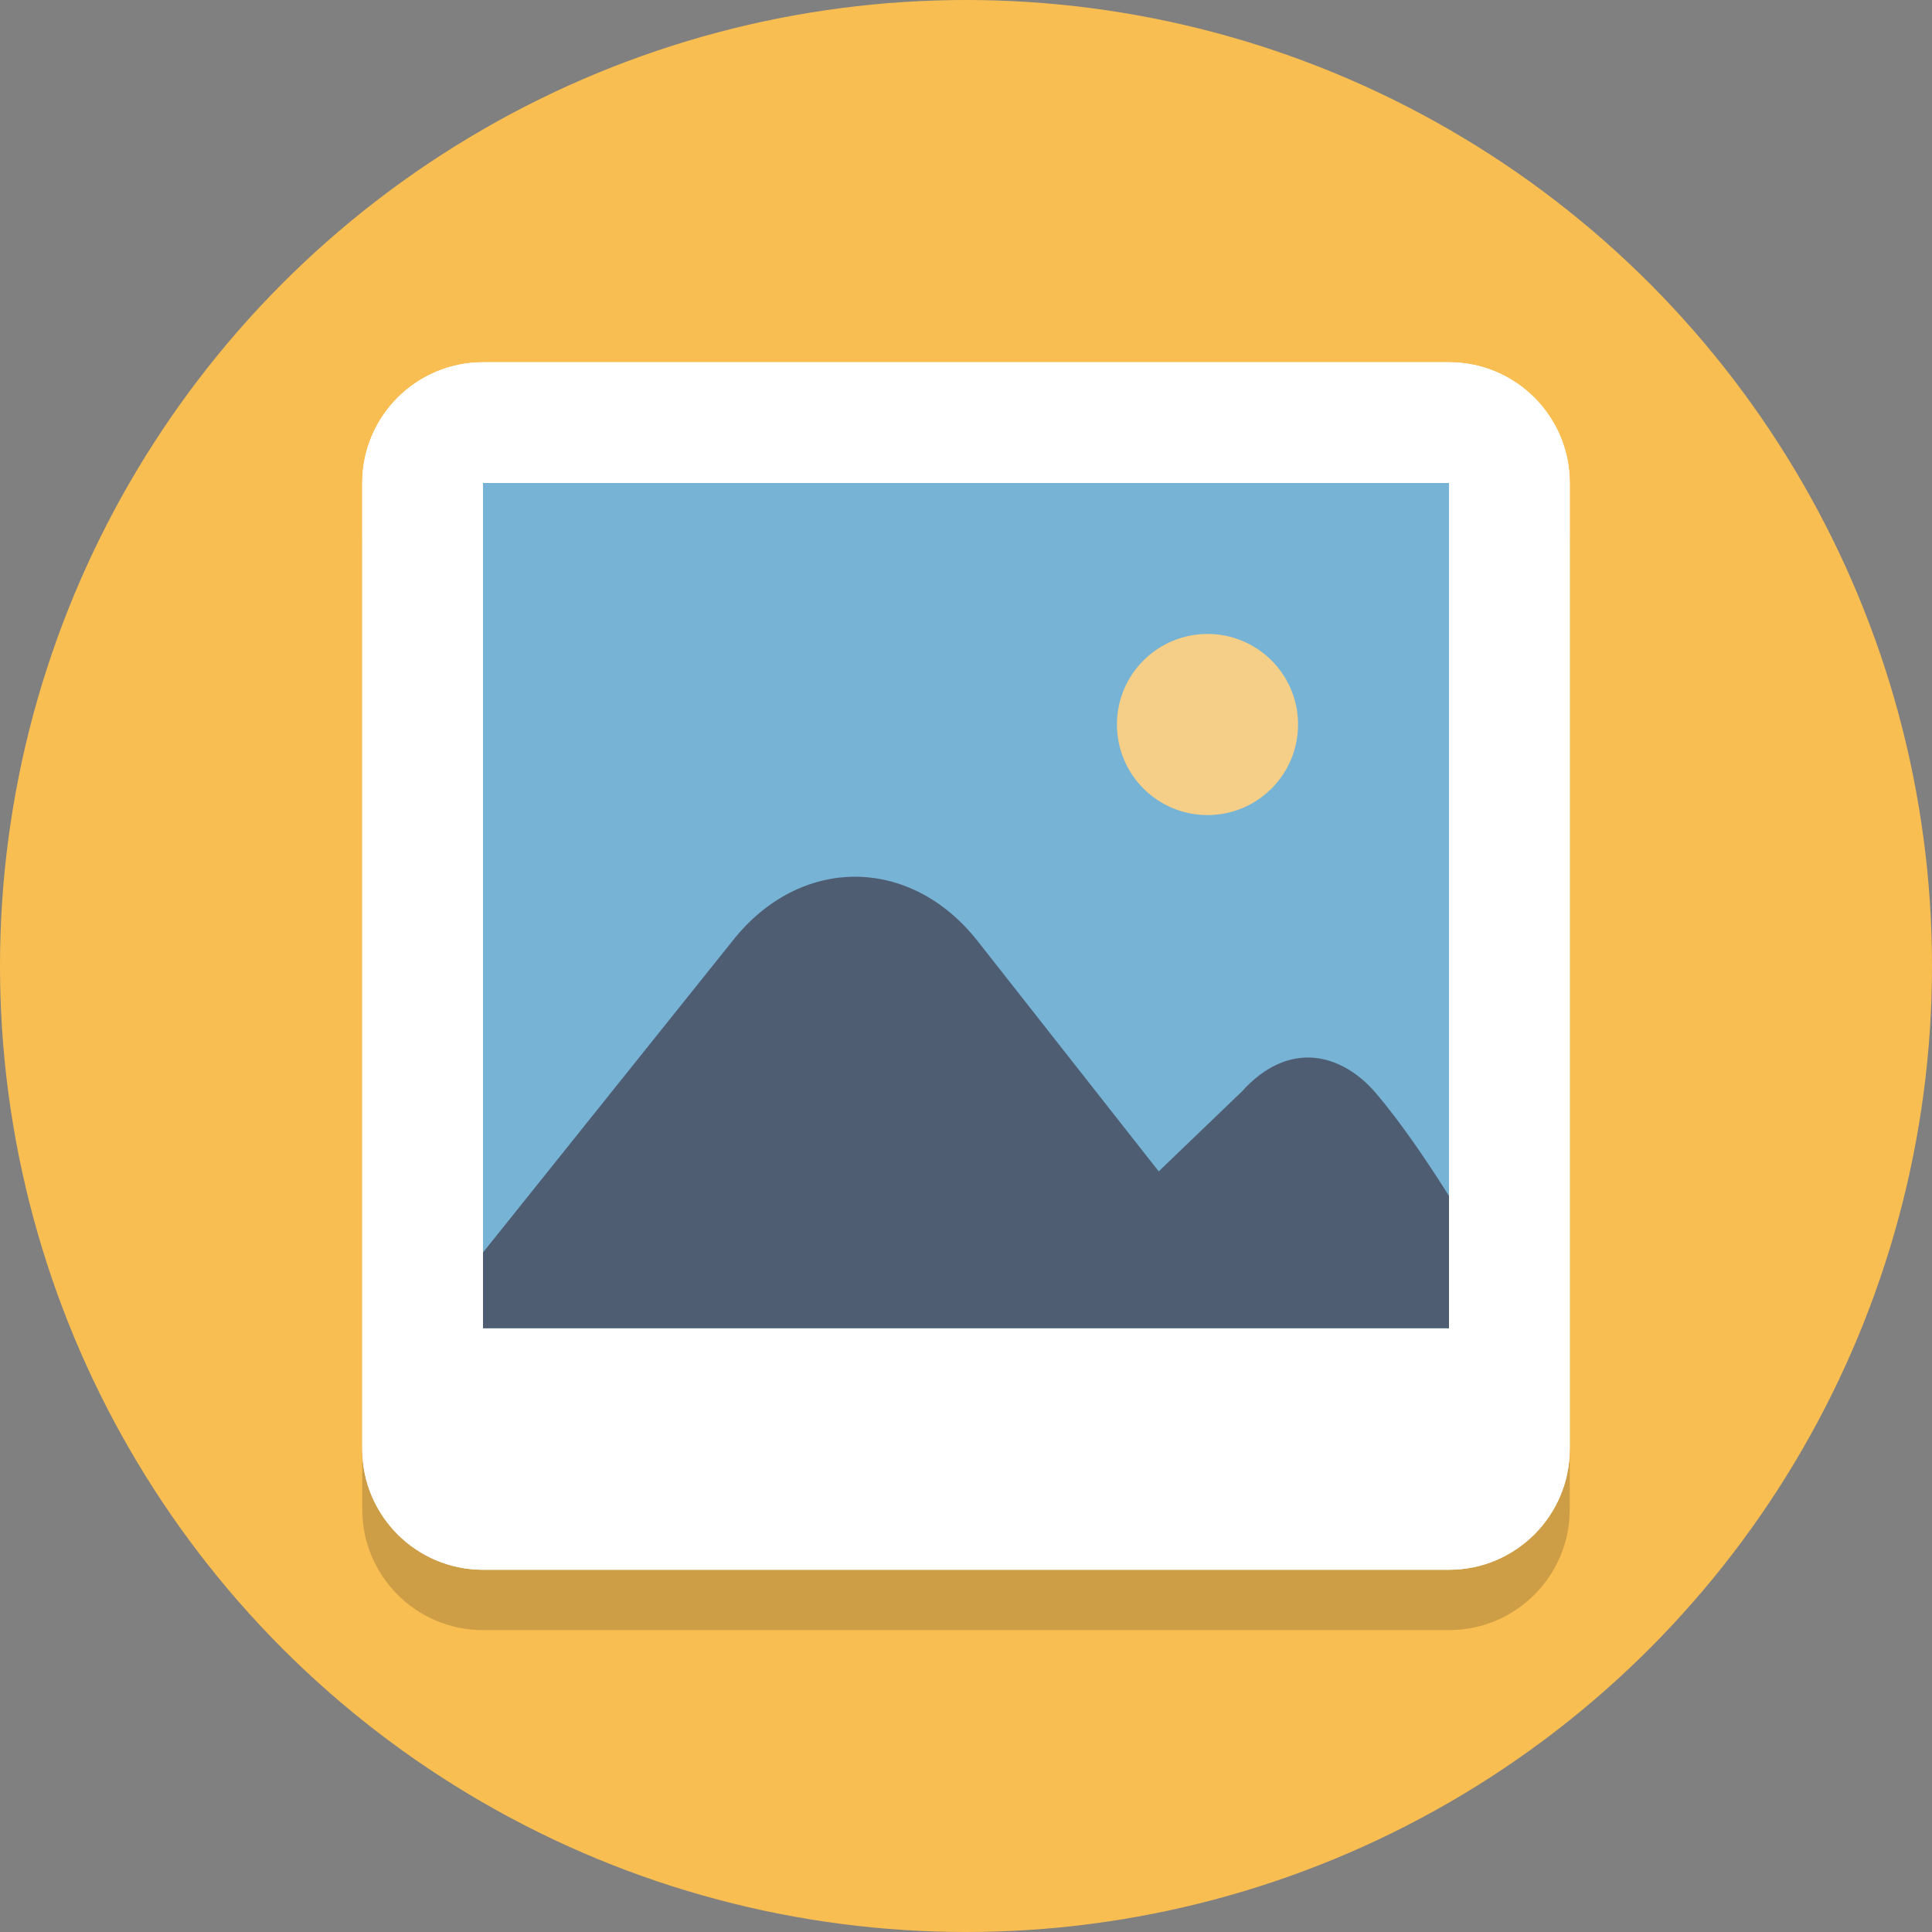 <?xml version="1.0" ?><svg enable-background="new 0 0 64 64" height="64px" version="1.1" viewBox="0 0 64 64" width="64px" xml:space="preserve" xmlns="http://www.w3.org/2000/svg" xmlns:xlink="http://www.w3.org/1999/xlink"><rect x="0" y="0" width="64" height="64" fill="#808080" stroke="none"/><g id="Layer_1"><g><circle cx="32" cy="32" fill="#f9be51" r="32"/></g><g opacity="0.2"><g><polygon fill="#231F20" points="48,26 48,18 16,18 16,26 16,50 48,50    "/></g><g><path d="M48,14H16c-2.209,0-4,1.791-4,4v8v24c0,2.209,1.791,4,4,4h32c2.209,0,4-1.791,4-4V26v-8     C52,15.791,50.209,14,48,14z" fill="#231F20"/></g></g><g><g><path d="M16,50c-1.103,0-2-0.897-2-2V16c0-1.103,0.897-2,2-2h32c1.103,0,2,0.897,2,2v32c0,1.103-0.897,2-2,2H16z" fill="#77B3D4"/></g><g><path d="M48,16v8v24H16V24v-8H48 M48,12H16c-2.209,0-4,1.791-4,4v8v24c0,2.209,1.791,4,4,4h32     c2.209,0,4-1.791,4-4V24v-8C52,13.791,50.209,12,48,12L48,12z" fill="#FFFFFF"/></g></g><g><rect fill="#FFFFFF" height="4" width="32" x="16" y="44"/></g><g><g><path d="M13.99,44h34.896v-2.921c0,0-1.706-2.977-3.286-4.843c-1.176-1.388-2.932-1.78-4.464-0.076l-2.752,2.643     l-5.999-7.629c-2.234-2.841-5.89-2.841-8.124,0L13.99,44z" fill="#4F5D73"/></g></g><g><circle cx="40" cy="24" fill="#F5CF87" r="3"/></g><g><path d="M48,16v8v24H16V24v-8H48 M48,12H16c-2.209,0-4,1.791-4,4v8v24c0,2.209,1.791,4,4,4h32c2.209,0,4-1.791,4-4    V24v-8C52,13.791,50.209,12,48,12L48,12z" fill="#FFFFFF"/></g></g><g id="Layer_2"/></svg>
